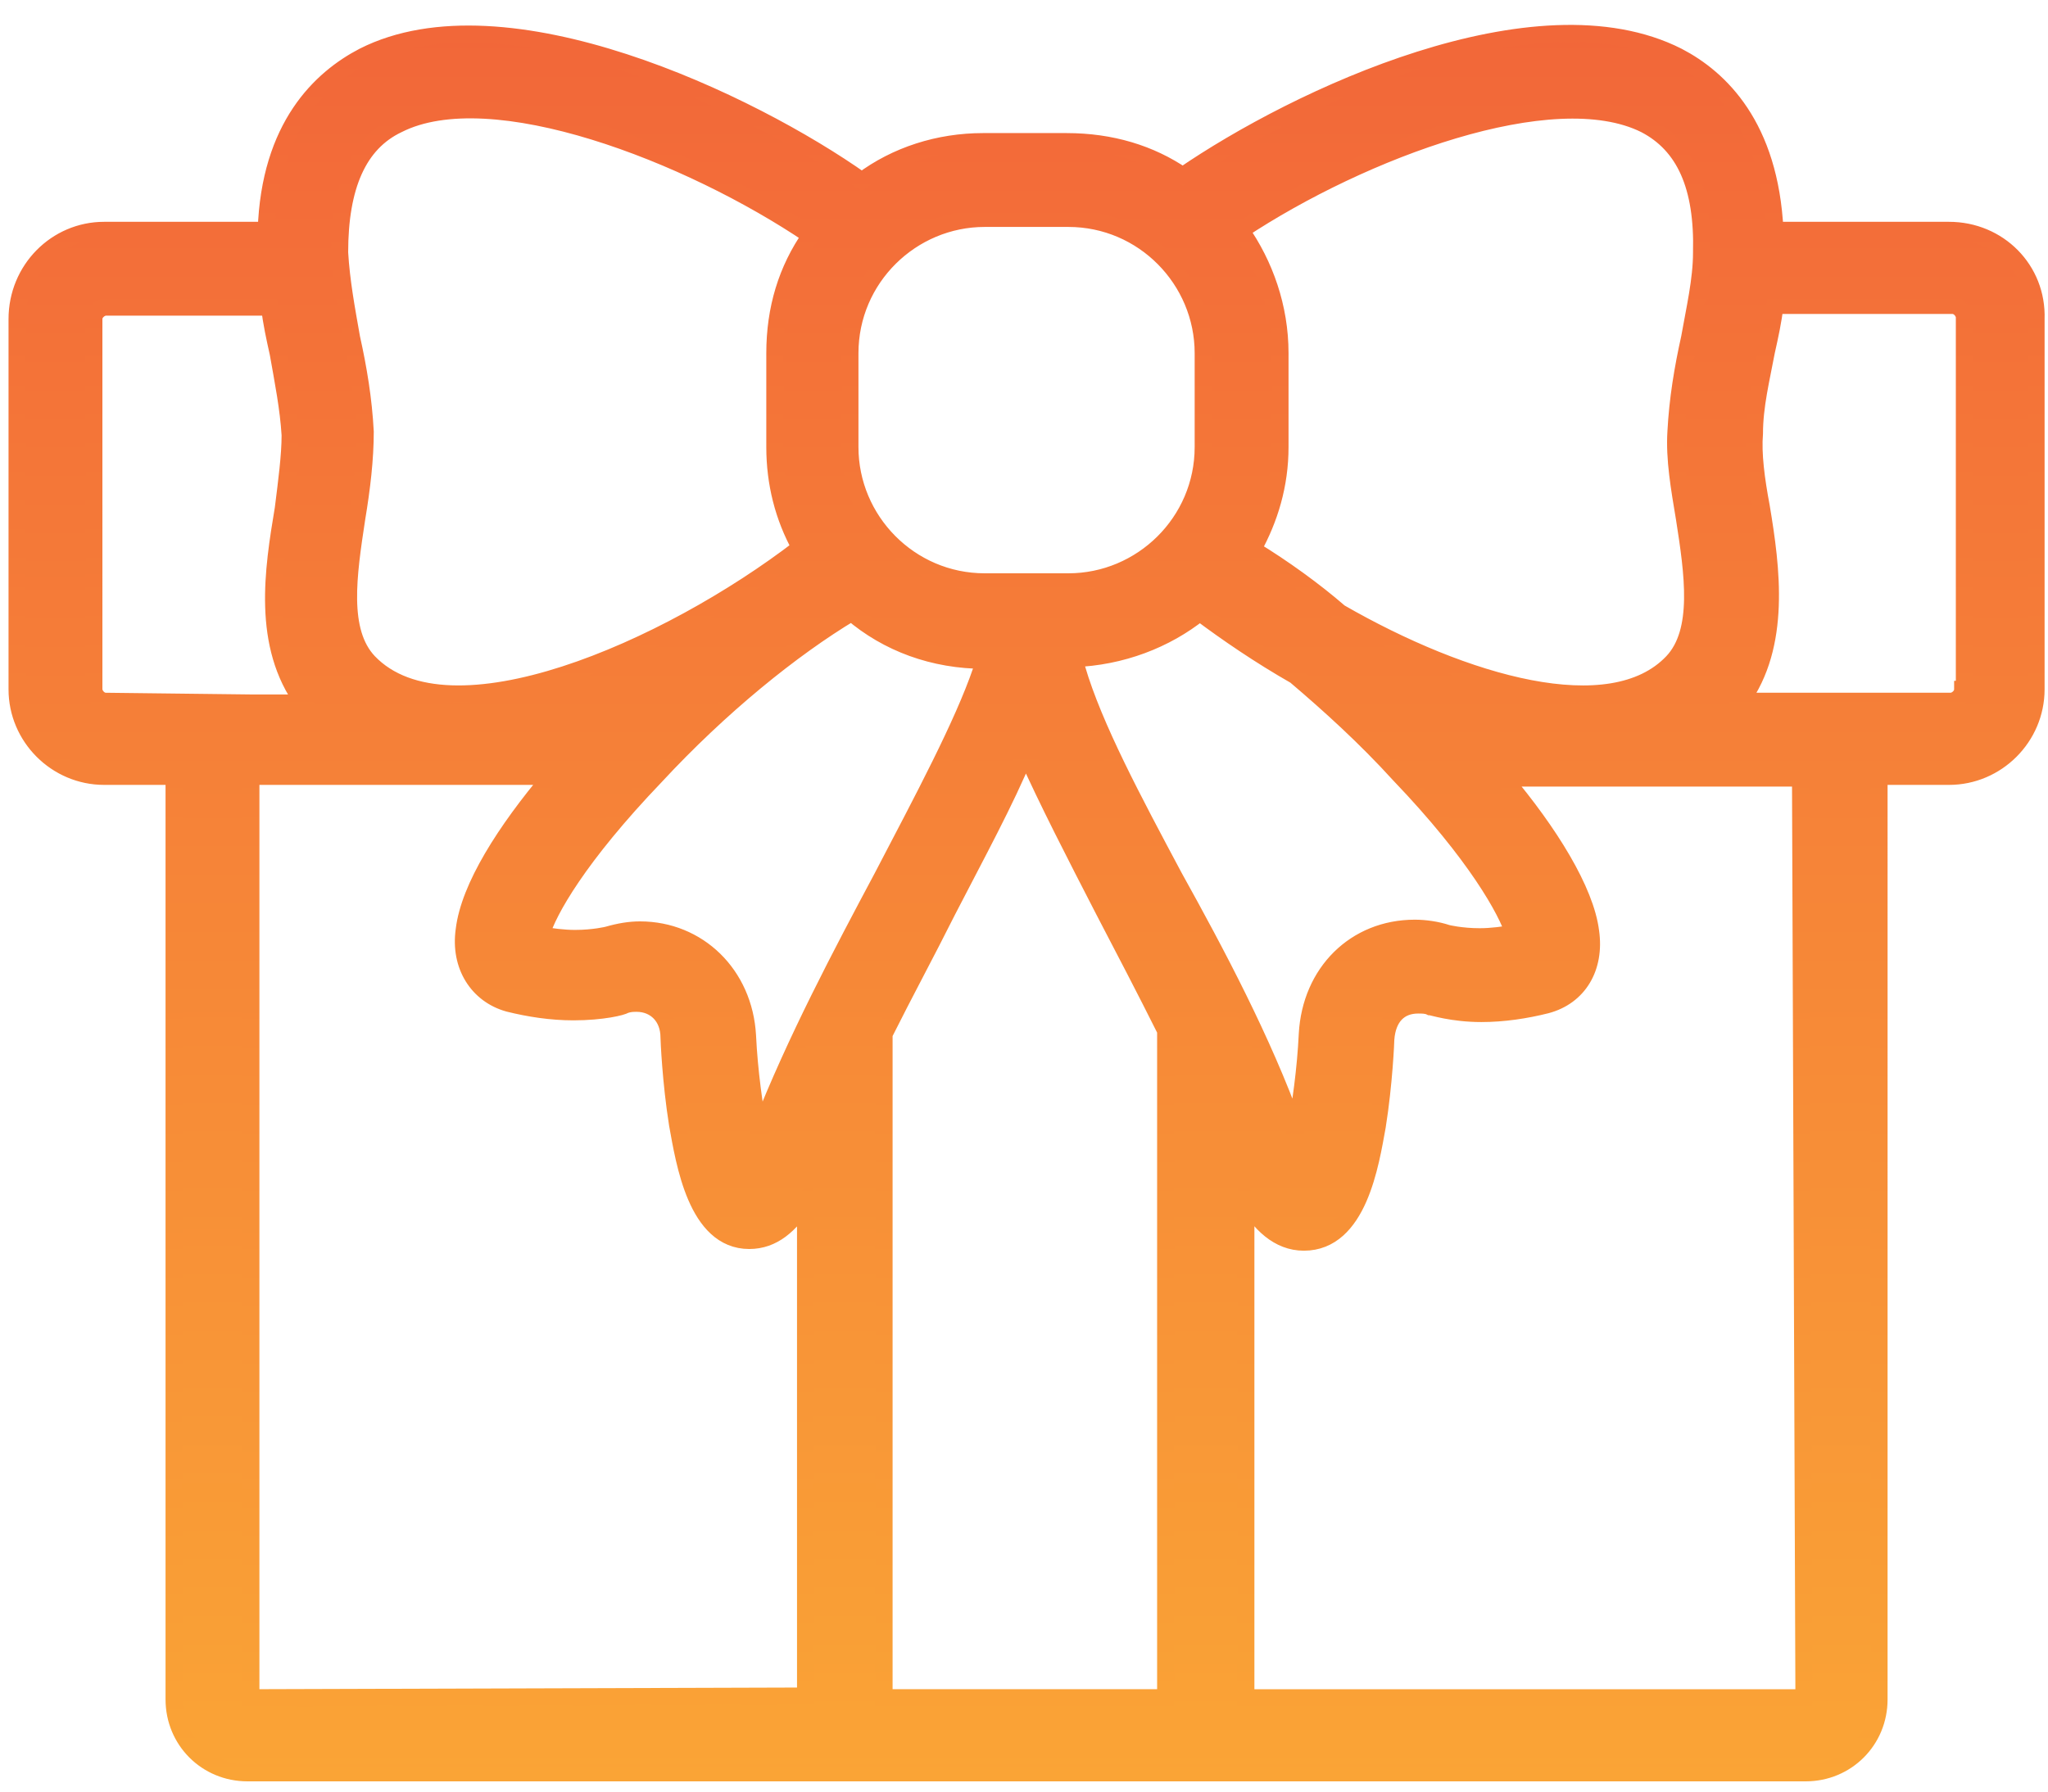 <?xml version="1.0" encoding="utf-8"?>
<!-- Generator: Adobe Illustrator 17.1.0, SVG Export Plug-In . SVG Version: 6.00 Build 0)  -->
<!DOCTYPE svg PUBLIC "-//W3C//DTD SVG 1.1//EN" "http://www.w3.org/Graphics/SVG/1.1/DTD/svg11.dtd">
<svg version="1.1" id="Layer_1" xmlns="http://www.w3.org/2000/svg" xmlns:xlink="http://www.w3.org/1999/xlink" x="0px" y="0px"
	 viewBox="0 0 120 105" enable-background="new 0 0 120 105" xml:space="preserve">
<linearGradient id="SVGID_1_" gradientUnits="userSpaceOnUse" x1="60.182" y1="103.894" x2="60.182" y2="2">
	<stop  offset="0" style="stop-color:#FAA436"/>
	<stop  offset="1" style="stop-color:#F26739"/>
</linearGradient>
<linearGradient id="SVGID_2_" gradientUnits="userSpaceOnUse" x1="60.182" y1="104.394" x2="60.182" y2="1.5">
	<stop  offset="0" style="stop-color:#FAA436"/>
	<stop  offset="1" style="stop-color:#F26739"/>
</linearGradient>
<path fill="url(#SVGID_1_)" stroke="url(#SVGID_2_)" stroke-miterlimit="10" d="M114.2,13.5h-10.2c-0.3-6.1-3.2-8.9-5.7-10.2
	c-8.3-4.2-22.3,2.4-29,7c-1.9-1.3-4.2-2-6.8-2h-4.9c-2.6,0-5.1,0.8-7.1,2.3C44,6,29.6-0.9,21.3,3.3c-2.5,1.3-5.5,4.1-5.7,10.2H6.1
	c-2.8,0-5.1,2.3-5.1,5.2v21.7c0,2.8,2.3,5.1,5.1,5.1h4.1v54.1c0,2.4,1.9,4.3,4.3,4.3h32.8H73h32.8c2.4,0,4.3-1.9,4.3-4.3V45.5h4.1
	c2.8,0,5.1-2.3,5.1-5.1V18.7C119.4,15.8,117.1,13.5,114.2,13.5z M68.8,51.4c-2.4-4.5-4.7-8.8-5.7-12.2C63,39,63,38.8,62.9,38.6
	c2.8-0.1,5.4-1.1,7.4-2.7c1.6,1.2,3.5,2.5,5.6,3.7c2,1.7,4.1,3.6,6.1,5.8c4.5,4.7,6.3,8,6.7,9.3c-0.6,0.1-1.3,0.2-2,0.2l0,0
	c-1.1,0-1.9-0.2-1.9-0.2c-0.6-0.2-1.3-0.3-1.9-0.3c-3.5,0-6.1,2.6-6.3,6.2c-0.1,2.1-0.4,4.2-0.7,5.8c0-0.1-0.1-0.2-0.1-0.4
	C74,61,71.3,55.9,68.8,51.4z M51.7,51.4c-2.4,4.5-5.1,9.6-7.1,14.7c0,0.1-0.1,0.3-0.1,0.4c-0.3-1.6-0.6-3.7-0.7-5.8
	c-0.2-3.6-2.9-6.2-6.3-6.2c-0.6,0-1.2,0.1-1.9,0.3c0,0-0.8,0.2-1.9,0.2c-0.7,0-1.4-0.1-2-0.2c0.4-1.4,2.2-4.6,6.7-9.3
	c3.8-4.1,8-7.5,11.5-9.6c2.1,1.8,4.8,2.8,7.8,2.8c0,0.2-0.1,0.4-0.2,0.6C56.4,42.5,54.1,46.8,51.7,51.4z M96.4,7.3
	c2.3,1.2,3.4,3.6,3.3,7.5v0v0c0,1.6-0.4,3.3-0.7,5c-0.4,1.8-0.7,3.6-0.8,5.5c-0.1,1.6,0.2,3.3,0.5,5.1c0.5,3.2,1,6.6-0.7,8.4
	c-3.6,3.8-12.2,1.3-19.5-2.9c-1.5-1.3-3.3-2.6-5.1-3.7c1-1.8,1.6-3.8,1.6-6v-5.5c0-2.7-0.9-5.2-2.3-7.2C79.8,8.8,91,4.6,96.4,7.3z
	 M49.8,20.7c0-4.4,3.6-7.9,7.9-7.9h4.9c4.4,0,7.9,3.6,7.9,7.9v5.5c0,4.4-3.6,7.9-7.9,7.9h-4.9c-4.4,0-7.9-3.6-7.9-7.9V20.7
	L49.8,20.7z M23.3,7.3c5.5-2.8,17.1,1.7,24.2,6.5c-1.4,2-2.1,4.3-2.1,6.9v5.5c0,2.1,0.5,4.1,1.5,5.9c-7.8,6-20.6,11.6-25.3,6.7
	c-1.7-1.8-1.2-5.1-0.7-8.4c0.3-1.8,0.5-3.5,0.5-5.1c-0.1-1.9-0.4-3.7-0.8-5.5c-0.3-1.7-0.6-3.3-0.7-5v0v0l0,0
	C19.9,10.9,21,8.4,23.3,7.3z M6.2,41.1c-0.4,0-0.7-0.4-0.7-0.7V18.7c0-0.4,0.4-0.7,0.7-0.7h9.6c0.1,0.9,0.3,1.8,0.5,2.7
	c0.3,1.7,0.6,3.2,0.7,4.8c0,1.2-0.2,2.7-0.4,4.3c-0.6,3.6-1.3,8,1.2,11.4h-3.1L6.2,41.1L6.2,41.1z M14.7,99.5v-54h17.6
	c-2.7,3.2-4.8,6.5-5.1,9c-0.3,2.1,0.8,3.8,2.6,4.3c1.2,0.3,2.5,0.5,3.8,0.5c1.7,0,2.9-0.3,3-0.4c0.3-0.1,0.5-0.1,0.7-0.1
	c1.1,0,1.9,0.8,1.9,2c0,0.1,0.1,2.6,0.5,5.1c0.4,2.2,1.1,6.8,4.2,6.8l0,0c1.4,0,2.4-0.9,3.3-2.3v29L14.7,99.5L14.7,99.5z M51.8,99.5
	V60.6c1.2-2.4,2.5-4.8,3.7-7.2c1.7-3.3,3.4-6.4,4.6-9.3c1.3,2.9,2.9,6,4.6,9.3c1.2,2.3,2.4,4.6,3.6,7v39.1L51.8,99.5L51.8,99.5
	L51.8,99.5z M105.7,99.5H73V70.3c0.8,1.4,1.9,2.5,3.4,2.5c3.2,0,3.9-4.6,4.3-6.8c0.4-2.5,0.5-5,0.5-5.1c0.1-1.3,0.8-2,1.9-2
	c0.2,0,0.5,0,0.7,0.1c0.1,0,1.3,0.4,3,0.4l0,0c1.3,0,2.6-0.2,3.8-0.5c1.9-0.5,2.9-2.2,2.6-4.3c-0.3-2.4-2.4-5.8-5.1-9h17.4
	L105.7,99.5L105.7,99.5z M115,40.4c0,0.4-0.4,0.7-0.7,0.7h-8.4h-3.9c2.4-3.3,1.8-7.8,1.2-11.4c-0.3-1.6-0.5-3.1-0.4-4.3
	c0-1.6,0.4-3.2,0.7-4.8c0.2-0.9,0.4-1.8,0.5-2.7h10.4c0.4,0,0.7,0.4,0.7,0.7V40.4L115,40.4z"/>
</svg>
